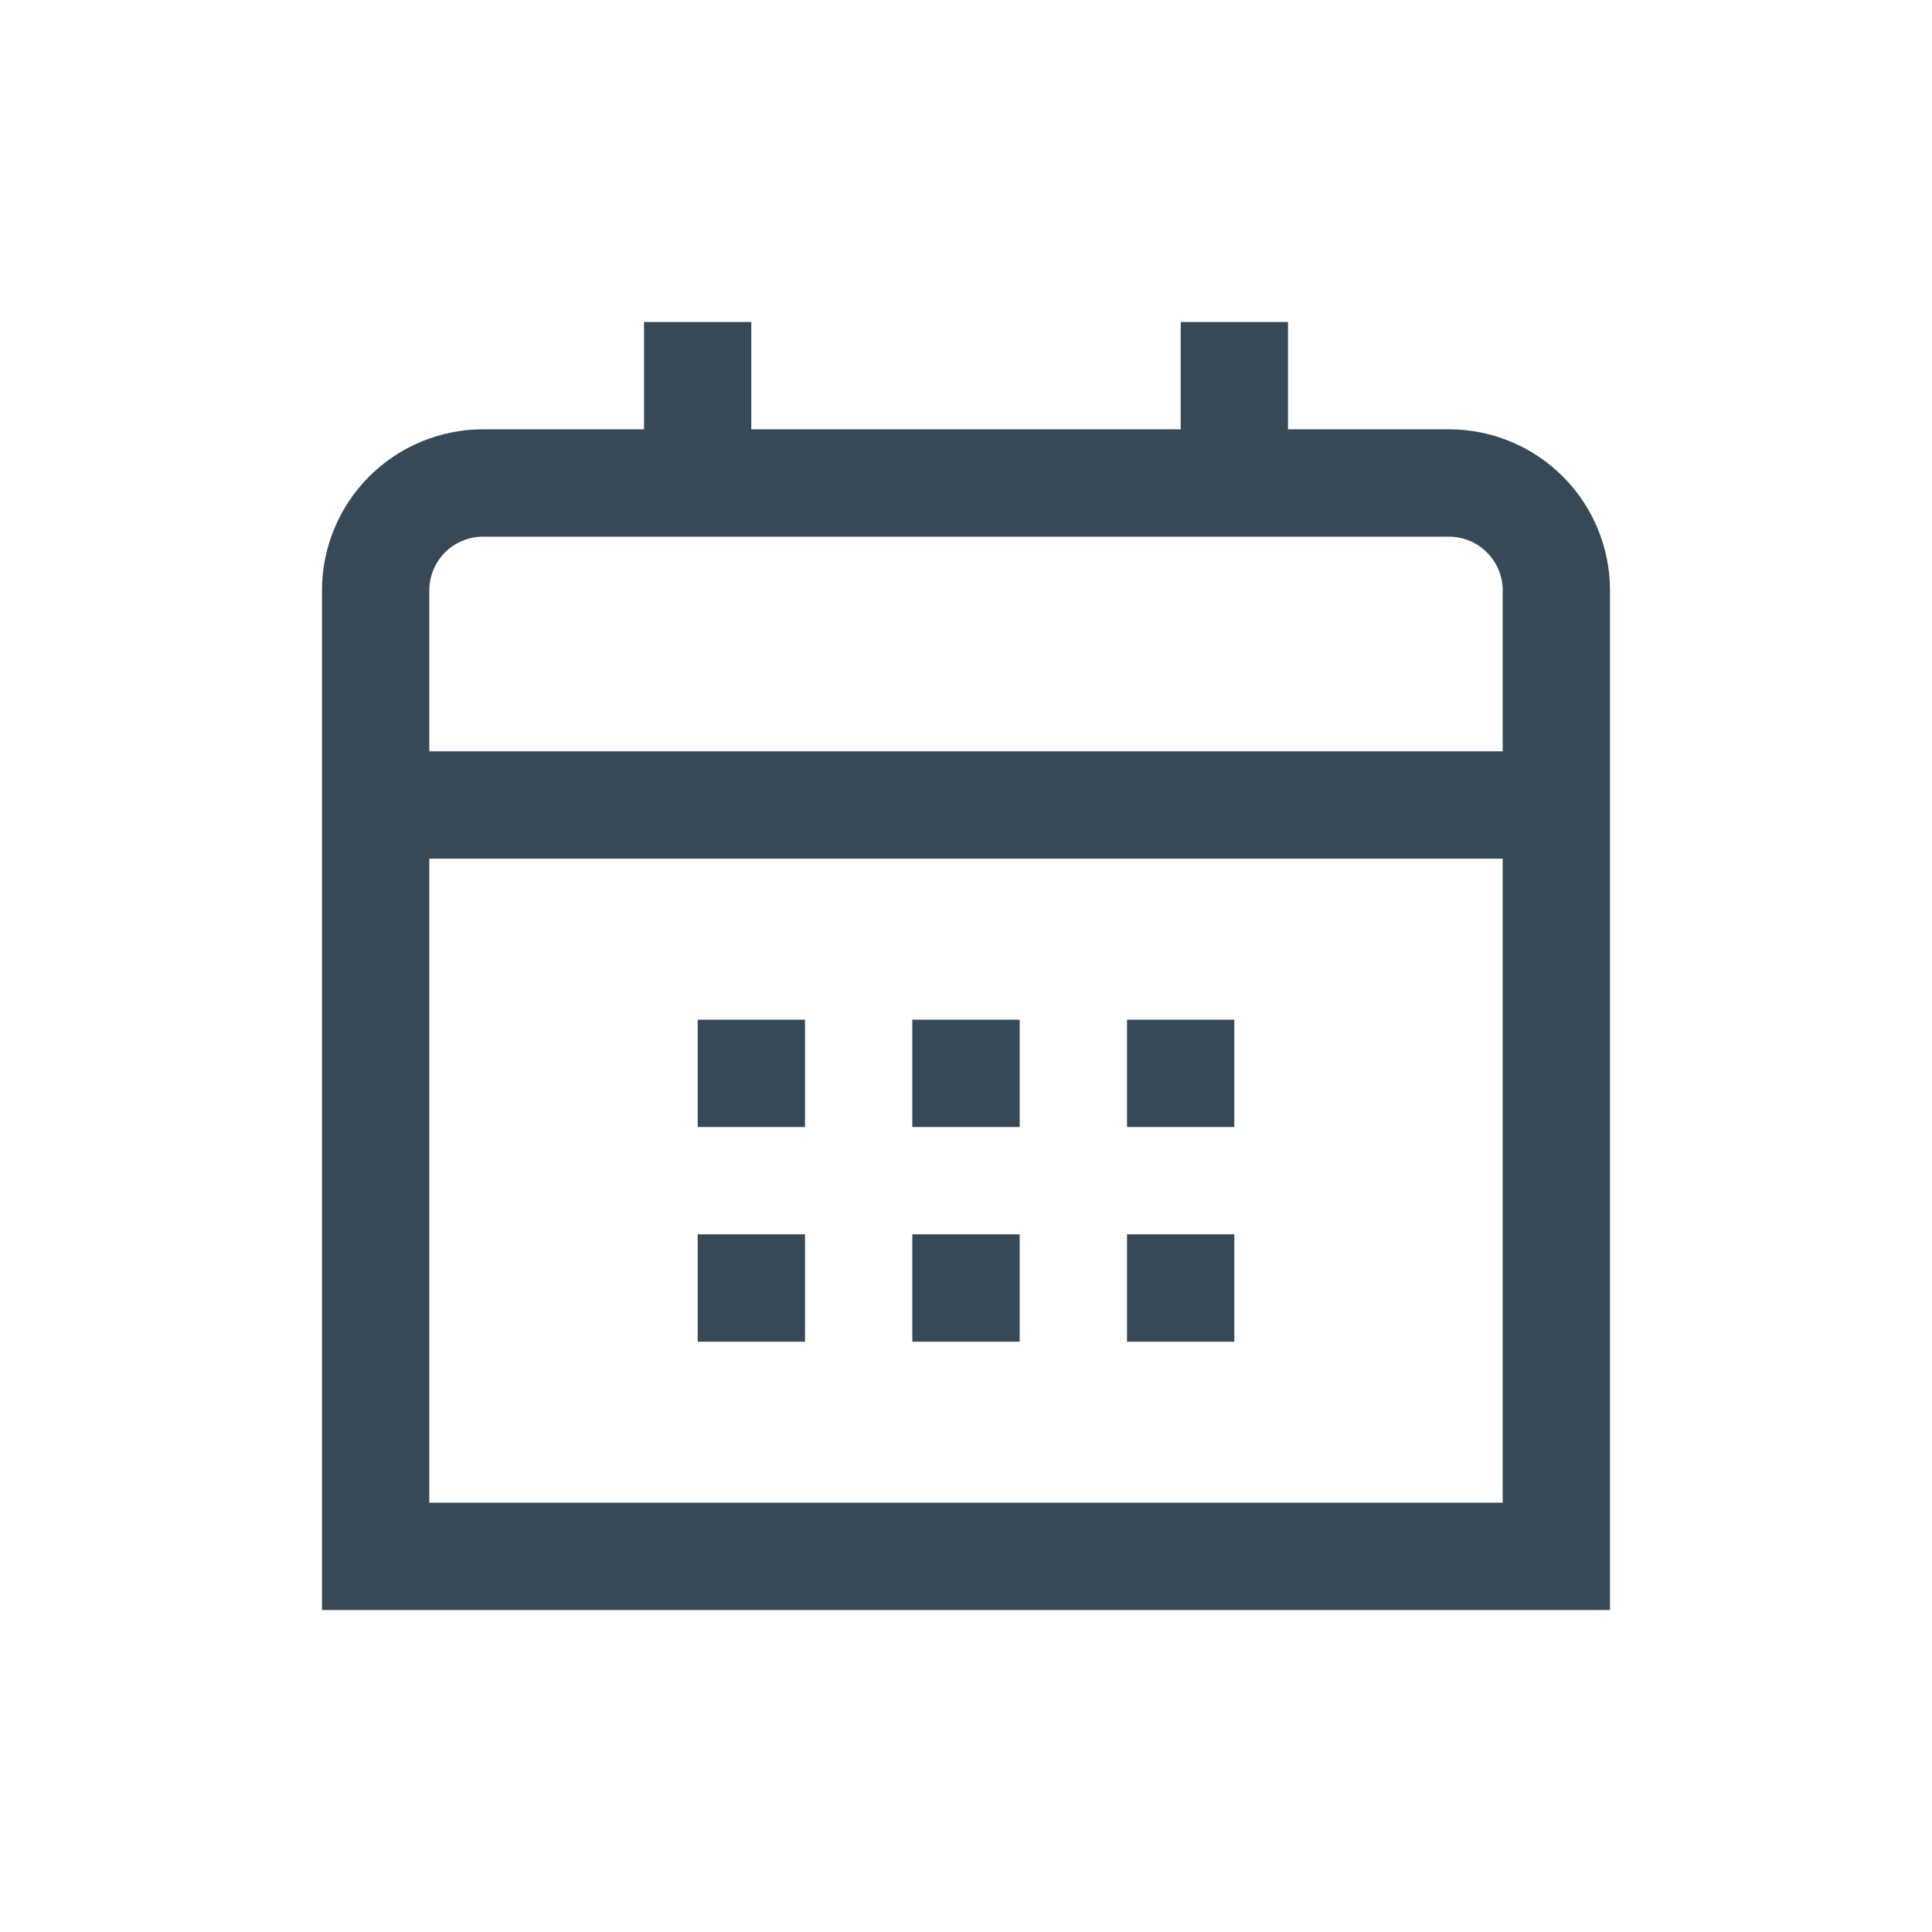 <svg width="24" height="24" viewBox="0 0 24 24" fill="none" xmlns="http://www.w3.org/2000/svg">
<path d="M18 5.333H16V4H14.667V5.333H9.333V4H8V5.333H6C5.47 5.333 4.961 5.544 4.586 5.919C4.211 6.294 4 6.803 4 7.333V20H20V7.333C20 6.803 19.789 6.294 19.414 5.919C19.039 5.544 18.53 5.333 18 5.333ZM5.333 7.333C5.333 7.157 5.404 6.987 5.529 6.862C5.654 6.737 5.823 6.667 6 6.667H18C18.177 6.667 18.346 6.737 18.471 6.862C18.596 6.987 18.667 7.157 18.667 7.333V9.333H5.333V7.333ZM5.333 18.667V10.667H18.667V18.667H5.333Z" fill="#374957"/>
<path d="M15.333 12.667H14V14H15.333V12.667Z" fill="#374957"/>
<path d="M12.667 12.667H11.333V14H12.667V12.667Z" fill="#374957"/>
<path d="M10 12.667H8.667V14H10V12.667Z" fill="#374957"/>
<path d="M15.333 15.333H14V16.667H15.333V15.333Z" fill="#374957"/>
<path d="M12.667 15.333H11.333V16.667H12.667V15.333Z" fill="#374957"/>
<path d="M10 15.333H8.667V16.667H10V15.333Z" fill="#374957"/>
</svg>
